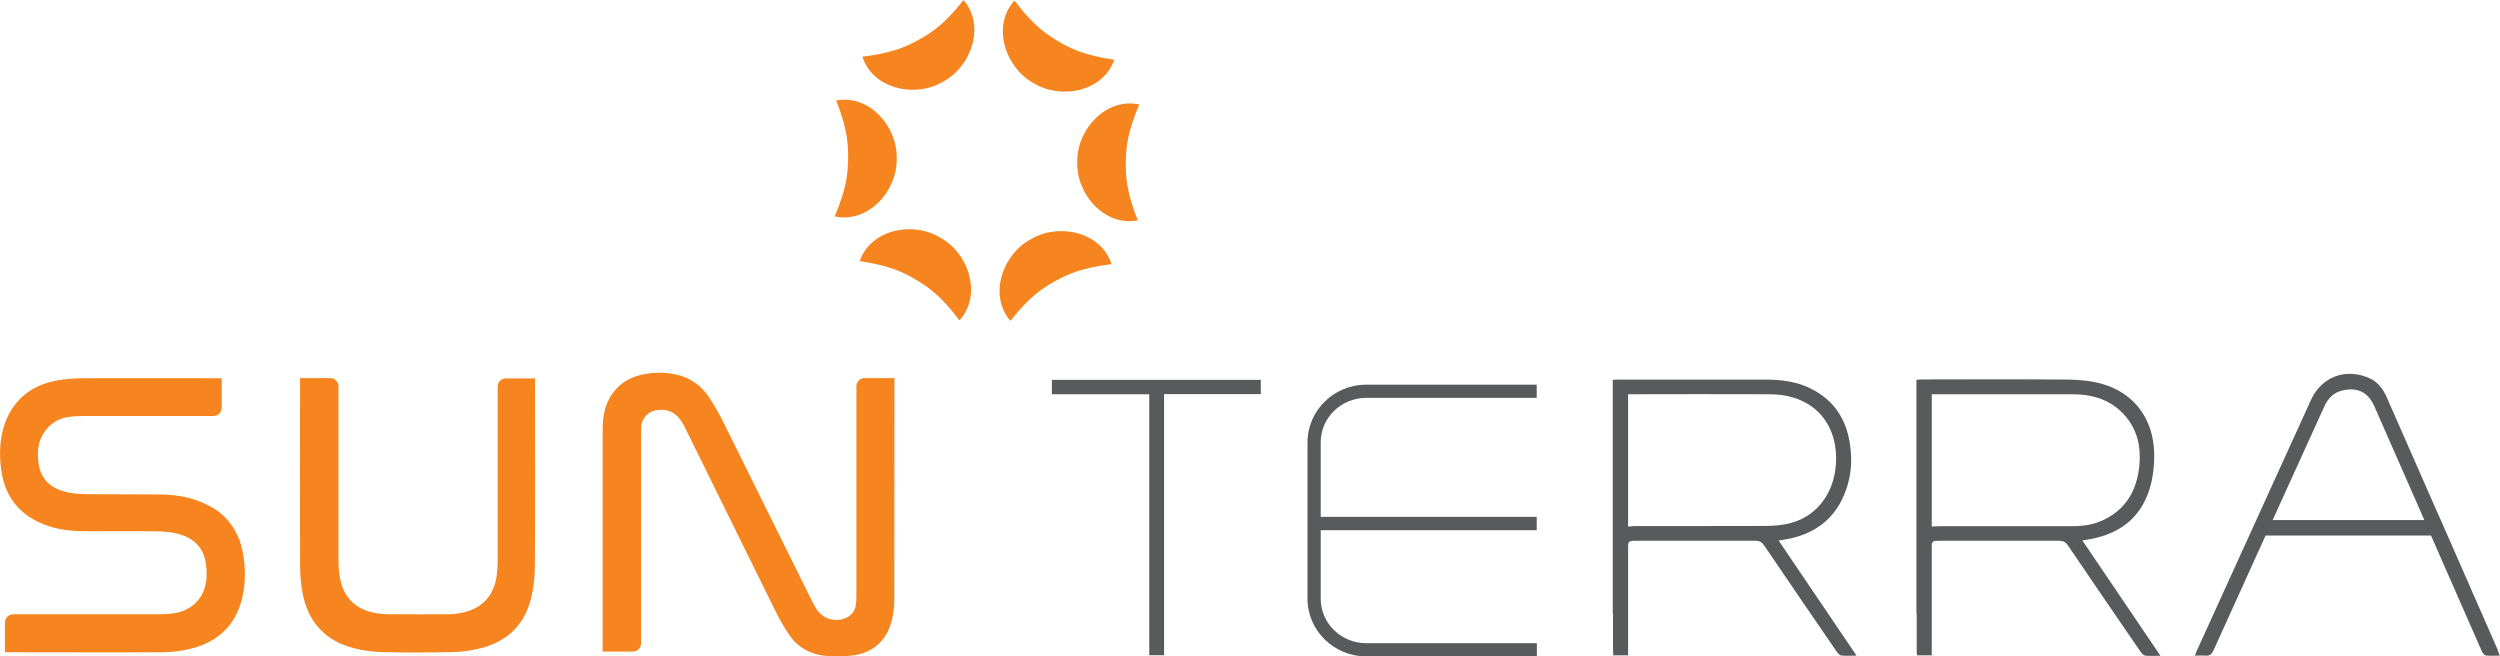 <?xml version="1.0" encoding="UTF-8"?>
<svg id="Layer_2" data-name="Layer 2" xmlns="http://www.w3.org/2000/svg" viewBox="0 0 187.38 49.2">
  <defs>
    <style>
      .cls-1 {
        fill: #f6851f;
      }

      .cls-2 {
        fill: #595a5c;
      }
    </style>
  </defs>
  <g id="Layer_1-2" data-name="Layer 1">
    <g>
      <path class="cls-1" d="M85.27,16.52c-2.49,.47-4.62-1.98-4.53-4.4-.03-2.43,2.17-4.83,4.65-4.29-.91,2.14-.99,3.25-1.01,4.33,0,1.08,.04,2.2,.9,4.36"/>
      <path class="cls-1" d="M62.68,7.53c2.49-.47,4.62,1.98,4.53,4.4,.03,2.43-2.17,4.83-4.65,4.29,.91-2.14,.99-3.25,1.01-4.33,0-1.08-.04-2.2-.9-4.36"/>
      <path class="cls-1" d="M75.73,24.05c-1.65-1.92-.6-4.99,1.55-6.13,2.09-1.24,5.27-.53,6.03,1.88-2.31,.28-3.31,.77-4.26,1.29-.94,.53-1.89,1.14-3.32,2.96"/>
      <path class="cls-1" d="M72.22,0c1.65,1.92,.6,4.99-1.55,6.13-2.09,1.24-5.27,.53-6.03-1.88,2.31-.28,3.31-.77,4.26-1.29,.94-.53,1.89-1.14,3.32-2.96"/>
      <path class="cls-1" d="M64.44,19.56c.83-2.39,4.02-3.01,6.08-1.72,2.12,1.19,3.1,4.3,1.39,6.17-1.4-1.86-2.32-2.48-3.25-3.04-.93-.55-1.93-1.06-4.23-1.4"/>
      <path class="cls-1" d="M83.51,4.49c-.83,2.39-4.02,3.01-6.08,1.72-2.12-1.19-3.1-4.3-1.39-6.17,1.4,1.86,2.32,2.48,3.25,3.04,.93,.55,1.93,1.06,4.23,1.4"/>
      <path class="cls-1" d="M64.8,28.34h2.24c0,5.54,0,11.08-.01,16.62,0,.63-.09,1.29-.29,1.89-.44,1.3-1.42,2.08-2.77,2.27-.71,.1-1.45,.1-2.17,.03-1.02-.1-1.98-.62-2.57-1.46-.44-.62-.82-1.3-1.16-1.99-2.26-4.57-4.51-9.14-6.76-13.71-.5-1.01-1.14-1.39-2.12-1.24-.6,.09-1.08,.59-1.13,1.19-.01,.18-.01,.36-.01,.54,0,4.58,0,13.34,0,15.74,0,.35-.28,.62-.63,.62h-2.25c0-5.54,0-11.09,0-16.63,0-1.1,.19-2.17,1.05-3.1,.48-.52,1.13-.85,1.82-1.01,.87-.21,1.75-.22,2.63-.03,1.01,.21,1.9,.83,2.47,1.7,.39,.59,.74,1.21,1.06,1.84,2.24,4.51,4.47,9.03,6.71,13.54,.11,.21,.22,.42,.36,.61,.5,.67,1.38,.89,2.15,.55,.34-.15,.62-.46,.7-.83,.06-.27,.07-.54,.07-.82,0-4.58,0-13.32,0-15.71,0-.34,.28-.62,.62-.62"/>
      <path class="cls-1" d="M.37,48.86v-2.19c0-.35,.28-.63,.63-.63h3.59c2.44,0,5.39,0,7.3,0,.41,0,.84-.02,1.24-.09,1.39-.25,2.28-1.27,2.35-2.68,.02-.41,0-.84-.09-1.24-.24-1.18-1.07-1.79-2.17-2.05-.52-.12-1.07-.15-1.61-.16-1.68-.02-3.36,0-5.03,0-1.05,0-2.09-.08-3.09-.44-1.94-.7-3.1-2.05-3.39-4.11-.14-.97-.14-1.93,.08-2.89,.5-2.15,1.99-3.54,4.24-3.89,.59-.09,1.19-.14,1.78-.14,3.38-.01,6.76,0,10.13,0h.29v2.21c0,.35-.28,.62-.62,.62-1.78,0-6.96,0-9.69,0-.43,0-.87,.02-1.29,.09-1.21,.21-2.1,1.28-2.17,2.5-.02,.41,0,.85,.09,1.25,.28,1.15,1.13,1.69,2.22,1.9,.46,.09,.94,.12,1.41,.12,1.81,.02,3.63,0,5.44,.02,1.42,.01,2.78,.29,4.05,1.07,1.14,.7,1.88,1.92,2.13,3.23,.22,1.15,.23,2.29-.03,3.43-.51,2.2-1.97,3.42-4.1,3.89-.63,.14-1.29,.2-1.94,.21-3.82,.02-7.63,0-11.45,0-.09,0-.18,0-.3-.01"/>
      <path class="cls-1" d="M22.48,28.34h2.26c.35,0,.63,.28,.63,.62,0,2.15,0,9.29,0,13.04,0,.5,.04,1.02,.15,1.51,.32,1.41,1.29,2.25,2.75,2.46,.3,.04,.6,.07,.91,.07,1.47,0,2.95,.01,4.42,0,.41,0,.83-.06,1.23-.16,1.37-.34,2.23-1.33,2.4-2.76,.05-.37,.07-.74,.07-1.11,0-3.75,0-10.89,0-13.03,0-.35,.28-.62,.63-.62h2.15s0,0,.02,.02c0,4.65,.02,9.31-.01,13.96,0,.88-.1,1.79-.32,2.63-.56,2.09-2.01,3.27-4.09,3.7-.61,.13-1.25,.2-1.87,.21-1.69,.03-3.38,.04-5.07,0-.75-.02-1.51-.11-2.23-.3-2.19-.56-3.45-2.02-3.85-4.22-.12-.68-.17-1.39-.17-2.08-.01-4.51,0-9.03,0-13.54v-.38Z"/>
      <polygon class="cls-2" points="86.14 29.55 78.84 29.55 78.84 28.47 94.5 28.47 94.5 29.54 87.25 29.54 87.25 49.11 86.14 49.11 86.14 29.55"/>
      <path class="cls-2" d="M133.32,40.51c.12-.02,.16-.03,.2-.03,2.34-.33,4.05-1.48,4.85-3.78,.31-.89,.43-1.81,.36-2.75-.15-2.17-1.04-3.88-3.08-4.86-1.06-.51-2.19-.64-3.35-.64-3.67,0-7.34,0-11.01,0-.13,0-.26,.01-.41,.02h0v17.52h.02c0,.92,0,1.83,0,2.75,0,.13,.02,.26,.02,.38h1.11v-3.13c0-1.62,0-3.24,0-4.86,0-.57,.02-.6,.59-.6,2.98,0,5.96,0,8.94,0,.32,0,.51,.11,.68,.37,1.8,2.66,3.61,5.3,5.43,7.95,.08,.12,.22,.27,.34,.28,.35,.04,.71,.01,1.14,.01-1.97-2.91-3.9-5.76-5.84-8.63Zm-10.94-1.06c-.13,0-.24,0-.35,.02v-9.92c3.55,0,7.1-.02,10.65,0,3,.02,4.92,1.91,4.94,4.77,.02,2.38-1.28,4.3-3.36,4.87-.64,.18-1.33,.23-2,.23-3.29,.02-6.58,0-9.88,.01Z"/>
      <path class="cls-2" d="M156.07,40.5c.13-.02,.18-.02,.24-.03,2.34-.34,4.08-1.49,4.8-3.81,.27-.86,.37-1.8,.35-2.71-.06-2.57-1.52-4.5-3.89-5.17-.81-.23-1.67-.32-2.51-.33-3.67-.03-7.34-.02-11.01-.01-.11,0-.22,.01-.33,.02h-.08v17.52h.02c0,.94,0,1.89,0,2.83,0,.1,.02,.2,.03,.31h1.1v-3.14h0v-5.03c.01-.41,.09-.42,.62-.42,2.97,0,5.94,0,8.91,0,.32,0,.51,.1,.69,.37,1.8,2.66,3.61,5.3,5.43,7.95,.08,.12,.22,.27,.34,.29,.35,.04,.71,.01,1.15,.01-1.97-2.91-3.89-5.75-5.85-8.64Zm-10.85-1.05c-.14,0-.29,0-.43,.02v-9.92c3.52,0,7.04,0,10.56,0,1.54,0,2.94,.44,3.97,1.66,.9,1.06,1.16,2.33,1.03,3.68-.19,1.92-1.06,3.4-2.91,4.18-.76,.32-1.57,.38-2.38,.37-3.28,0-6.56,0-9.84,0Z"/>
      <path class="cls-2" d="M187.22,48.73c-1.42-3.24-2.84-6.47-4.26-9.71v-.04h-.02c-.25-.57-.5-1.15-.76-1.72-1.09-2.48-2.18-4.96-3.27-7.44-.28-.64-.66-1.18-1.31-1.47-1.77-.8-3.59-.12-4.39,1.63-2.85,6.25-5.69,12.51-8.54,18.76-.05,.12-.1,.24-.16,.4,.29,0,.53-.02,.77,0,.34,.04,.49-.11,.63-.4,.95-2.11,1.91-4.22,2.87-6.33,.35-.76,.69-1.52,1.03-2.27h12.4c.19,.43,.37,.85,.56,1.28,1.08,2.47,2.16,4.93,3.25,7.4,.06,.13,.19,.29,.3,.31,.33,.04,.66,.01,1.04,.01-.06-.17-.1-.29-.16-.41Zm-16.88-9.75c1.29-2.83,2.58-5.66,3.86-8.49,.28-.61,.67-1.06,1.35-1.22,1.14-.27,1.95,.12,2.42,1.2,1.25,2.84,2.49,5.68,3.74,8.51h-11.37Z"/>
      <path class="cls-2" d="M115.18,39.74v-1h-16.19v-5.59c0-1.84,1.53-3.33,3.42-3.33h12.77v-.99h-12.77c-2.43,0-4.41,1.94-4.41,4.32v11.73c0,2.38,1.98,4.32,4.41,4.32h12.78v-.99h-12.78c-1.89,0-3.42-1.49-3.42-3.33v-5.14h16.19Z"/>
    </g>
  </g>
</svg>